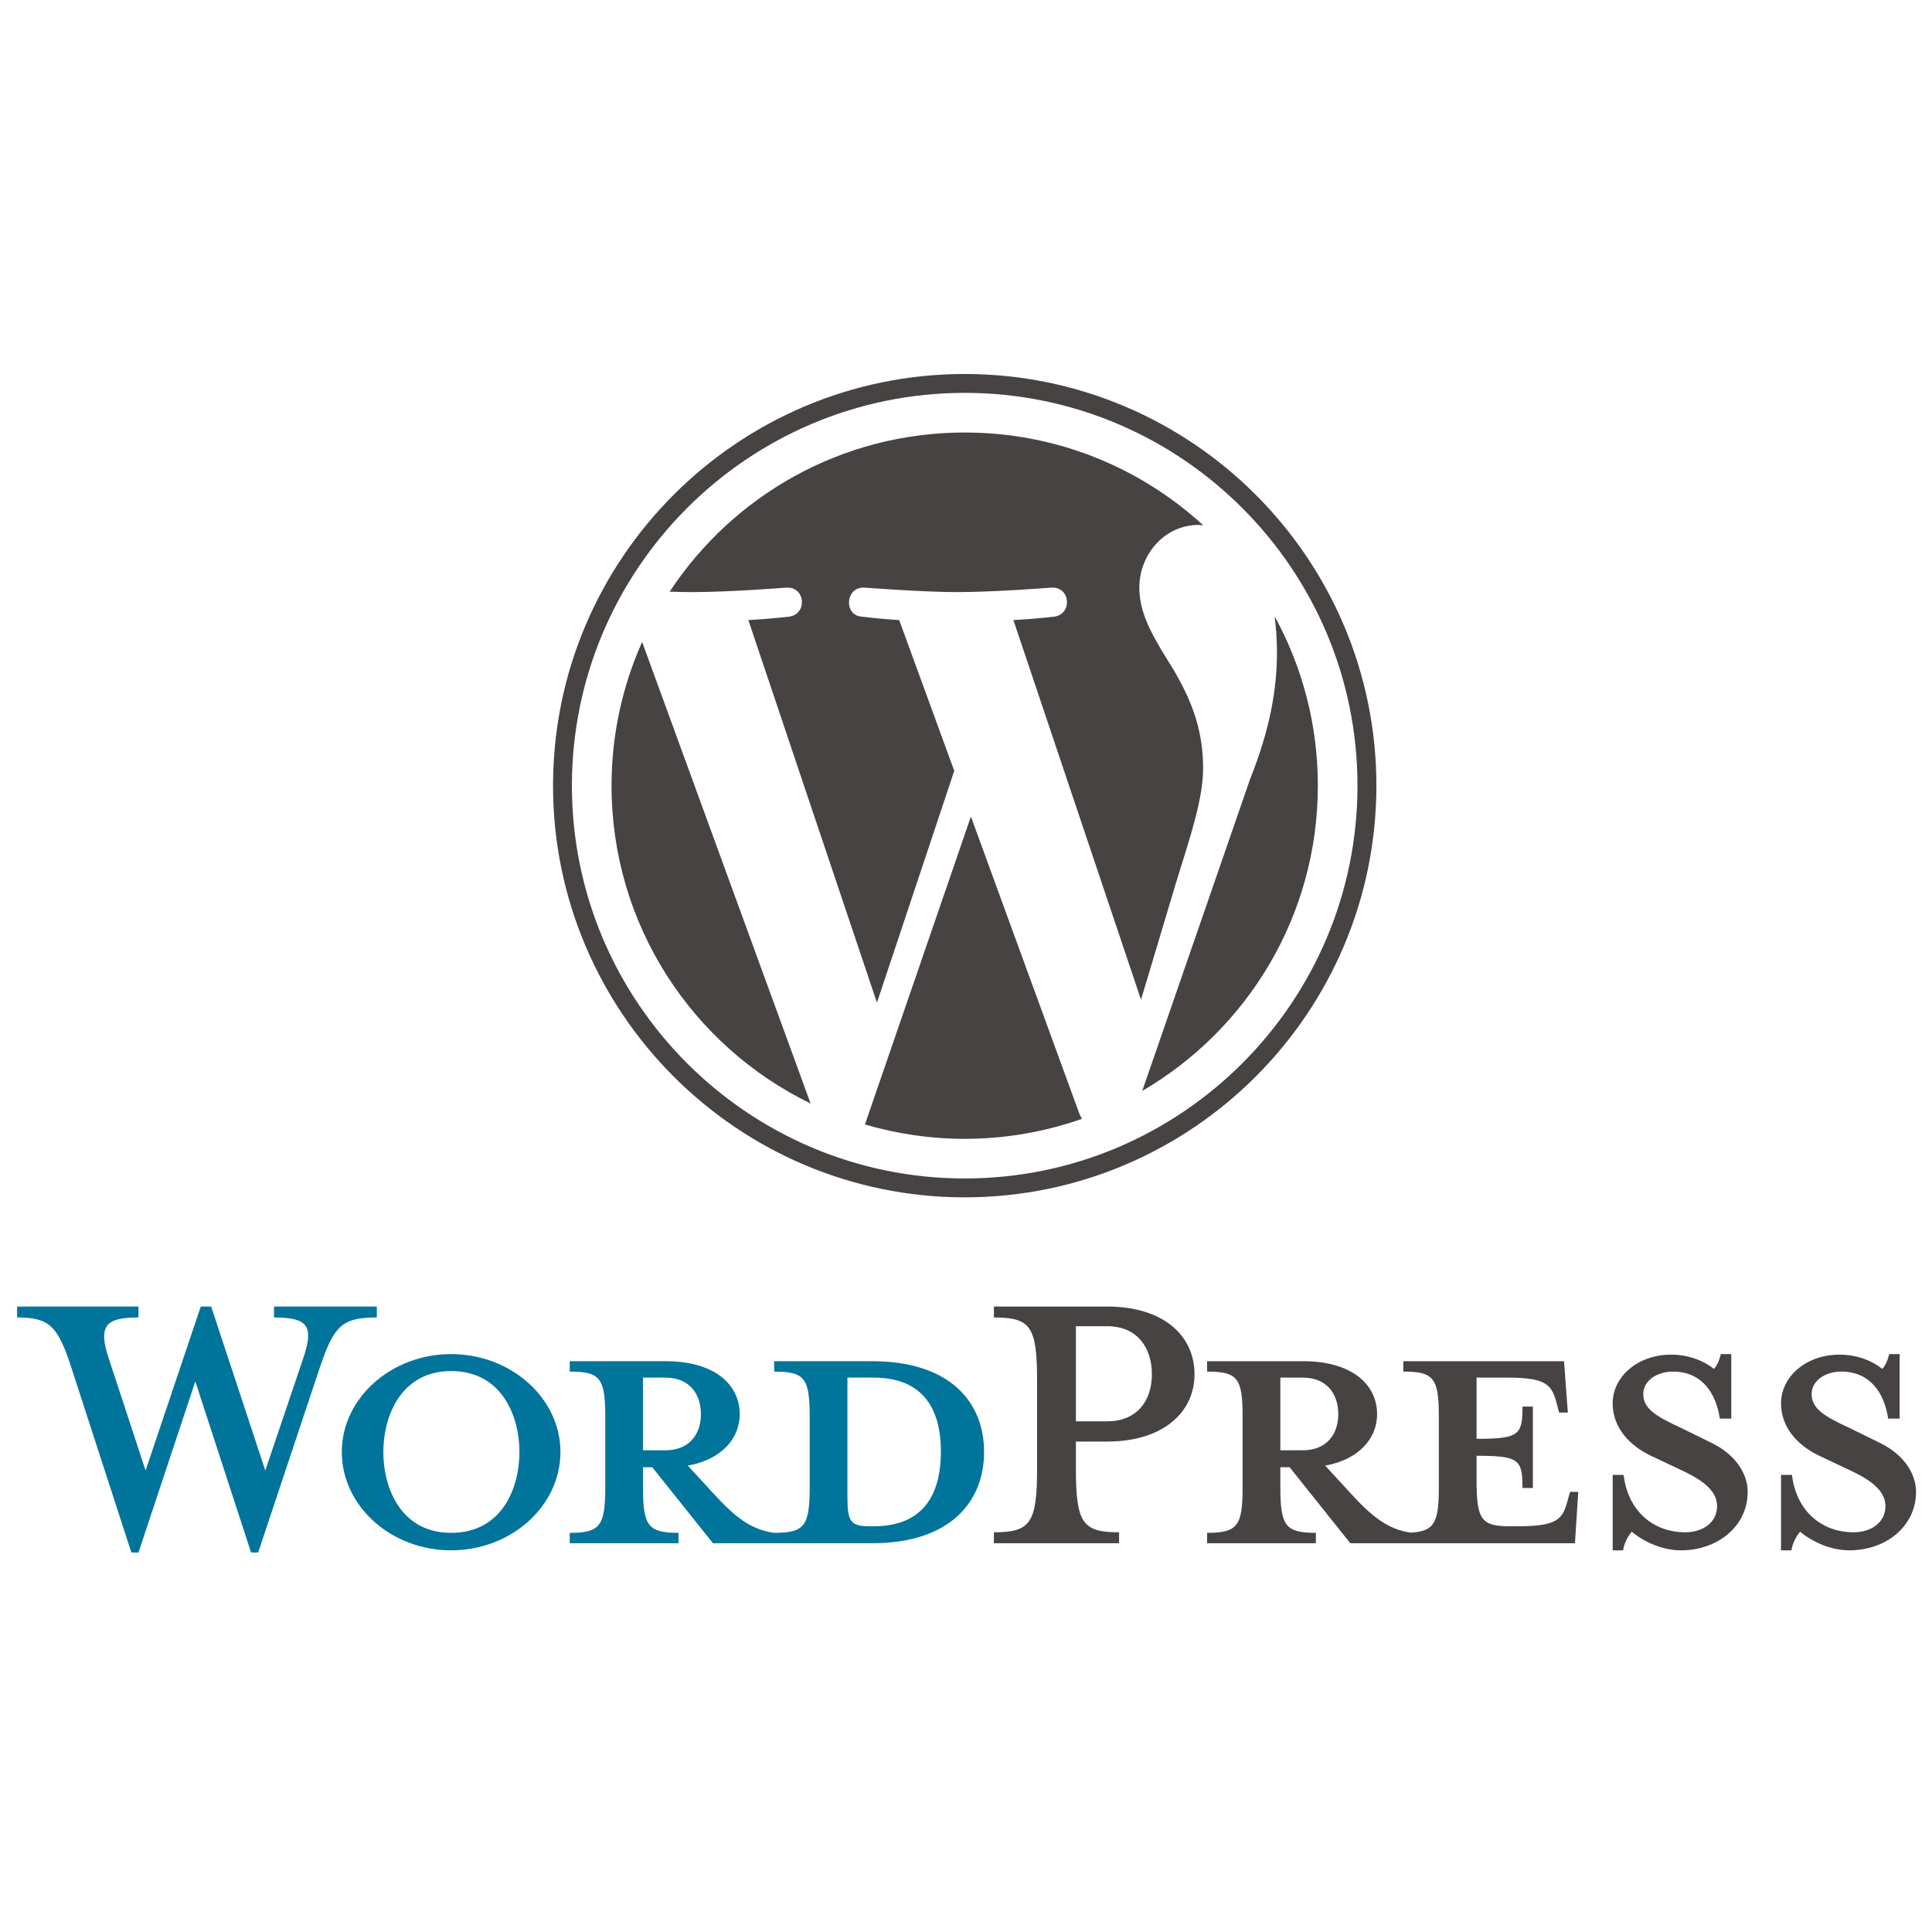 <?xml version="1.0" encoding="utf-8"?>
<!-- Generator: Adobe Illustrator 17.0.0, SVG Export Plug-In . SVG Version: 6.00 Build 0)  -->
<!DOCTYPE svg PUBLIC "-//W3C//DTD SVG 1.1//EN" "http://www.w3.org/Graphics/SVG/1.1/DTD/svg11.dtd">
<svg version="1.1" id="Layer_1" xmlns="http://www.w3.org/2000/svg" xmlns:xlink="http://www.w3.org/1999/xlink" x="0px" y="0px"
	 width="300px" height="300px" viewBox="0 0 300 300" enable-background="new 0 0 300 300" xml:space="preserve">
<g>
	<path fill="#00749A" d="M135.407,211.367h-15.194v1.613c4.752,0,5.516,1.018,5.516,7.046v10.864c0,6.026-0.763,7.13-5.516,7.13
		c-3.649-0.509-6.111-2.462-9.506-6.196l-3.905-4.243c5.263-0.935,8.064-4.245,8.064-7.981c0-4.667-3.989-8.232-11.459-8.232H88.469
		v1.613c4.752,0,5.516,1.018,5.516,7.046v10.864c0,6.026-0.763,7.13-5.516,7.13v1.611h16.891v-1.611
		c-4.754,0-5.517-1.104-5.517-7.13v-3.055h1.443l9.422,11.797h24.7c12.138,0,17.4-6.45,17.4-14.174
		C152.807,217.733,147.546,211.367,135.407,211.367z M99.843,225.202v-11.288h3.48c3.819,0,5.517,2.631,5.517,5.685
		c0,2.972-1.699,5.603-5.517,5.603H99.843z M135.662,237h-0.595c-3.055,0-3.48-0.763-3.48-4.668v-18.418c0,0,3.734,0,4.075,0
		c8.827,0,10.44,6.45,10.44,11.458C146.101,230.549,144.489,237,135.662,237z"/>
	<path fill="#00749A" d="M41.193,228.343l5.856-17.317c1.699-5.007,0.935-6.45-4.498-6.45v-1.698h15.958v1.698
		c-5.347,0-6.62,1.273-8.743,7.469l-9.677,29.029h-1.102l-8.658-26.568l-8.827,26.568h-1.104l-9.421-29.029
		c-2.037-6.196-3.396-7.469-8.319-7.469v-1.698h18.844v1.698c-5.008,0-6.366,1.188-4.584,6.45l5.686,17.317l8.573-25.465h1.614
		L41.193,228.343z"/>
	<path fill="#00749A" d="M70.05,240.734c-9.336,0-16.976-6.874-16.976-15.278c0-8.318,7.64-15.194,16.976-15.194
		c9.337,0,16.976,6.876,16.976,15.194C87.027,233.86,79.387,240.734,70.05,240.734z M70.05,212.895
		c-7.808,0-10.525,7.044-10.525,12.562c0,5.603,2.717,12.563,10.525,12.563c7.894,0,10.61-6.96,10.61-12.563
		C80.66,219.939,77.944,212.895,70.05,212.895z"/>
	<path fill="#464342" d="M173.771,237.934v1.697h-19.437v-1.697c5.687,0,6.705-1.443,6.705-9.931v-13.58
		c0-8.49-1.018-9.846-6.705-9.846v-1.698h17.57c8.743,0,13.581,4.499,13.581,10.527c0,5.856-4.838,10.44-13.581,10.44h-4.838v4.158
		C167.065,236.491,168.083,237.934,173.771,237.934z M171.904,205.934h-4.838v14.769h4.838c4.754,0,6.96-3.31,6.96-7.297
		C178.864,209.331,176.657,205.934,171.904,205.934z"/>
	<path fill="#464342" d="M243.794,231.653l-0.423,1.528c-0.764,2.801-1.699,3.819-7.725,3.819h-1.188
		c-4.413,0-5.177-1.018-5.177-7.044v-3.905c6.62,0,7.13,0.593,7.13,5.008h1.613v-12.647h-1.613c0,4.414-0.51,5.007-7.13,5.007
		v-9.505h4.668c6.026,0,6.96,1.018,7.723,3.819l0.425,1.611h1.358l-0.593-7.978h-24.956v1.613c4.754,0,5.517,1.018,5.517,7.046
		v10.864c0,5.513-0.649,6.901-4.396,7.1c-3.562-0.545-6.008-2.488-9.353-6.166l-3.905-4.243c5.263-0.935,8.065-4.245,8.065-7.981
		c0-4.667-3.989-8.232-11.459-8.232h-14.939v1.613c4.754,0,5.517,1.018,5.517,7.046v10.864c0,6.026-0.764,7.13-5.517,7.13v1.611
		h16.891v-1.611c-4.752,0-5.516-1.104-5.516-7.13v-3.055h1.443l9.42,11.797h34.885l0.509-7.978H243.794z M198.811,225.202v-11.288
		h3.48c3.819,0,5.517,2.631,5.517,5.685c0,2.972-1.699,5.603-5.517,5.603H198.811z"/>
	<path fill="#464342" d="M261.025,240.734c-3.396,0-6.367-1.781-7.639-2.885c-0.425,0.425-1.188,1.697-1.358,2.885h-1.613v-11.712
		h1.697c0.679,5.602,4.584,8.911,9.592,8.911c2.715,0,4.923-1.527,4.923-4.073c0-2.207-1.953-3.905-5.432-5.517l-4.838-2.292
		c-3.396-1.614-5.942-4.413-5.942-8.148c0-4.075,3.819-7.555,9.083-7.555c2.801,0,5.176,1.018,6.62,2.207
		c0.425-0.34,0.848-1.275,1.104-2.293h1.613v10.017h-1.783c-0.595-3.99-2.801-7.3-7.299-7.3c-2.378,0-4.585,1.358-4.585,3.48
		c0,2.207,1.783,3.394,5.858,5.263l4.668,2.292c4.075,1.952,5.687,5.093,5.687,7.639C271.381,237,266.711,240.734,261.025,240.734z"
		/>
	<path fill="#464342" d="M287.168,240.734c-3.396,0-6.368-1.781-7.64-2.885c-0.425,0.425-1.188,1.697-1.357,2.885h-1.614v-11.712
		h1.698c0.679,5.602,4.582,8.911,9.591,8.911c2.717,0,4.924-1.527,4.924-4.073c0-2.207-1.953-3.905-5.433-5.517l-4.838-2.292
		c-3.396-1.614-5.942-4.413-5.942-8.148c0-4.075,3.82-7.555,9.083-7.555c2.801,0,5.177,1.018,6.621,2.207
		c0.423-0.34,0.848-1.275,1.102-2.293h1.613v10.017h-1.783c-0.593-3.99-2.801-7.3-7.299-7.3c-2.376,0-4.584,1.358-4.584,3.48
		c0,2.207,1.781,3.394,5.857,5.263l4.667,2.292c4.075,1.952,5.687,5.093,5.687,7.639C297.522,237,292.854,240.734,287.168,240.734z"
		/>
	<g>
		<path fill="#464342" d="M94.96,121.997c0,21.706,12.614,40.465,30.907,49.355L99.709,99.68
			C96.667,106.499,94.96,114.047,94.96,121.997z"/>
		<path fill="#464342" d="M186.819,119.23c0-6.778-2.435-11.471-4.522-15.123c-2.779-4.517-5.386-8.343-5.386-12.86
			c0-5.041,3.823-9.734,9.209-9.734c0.243,0,0.473,0.031,0.711,0.044c-9.756-8.939-22.754-14.397-37.031-14.397
			c-19.158,0-36.012,9.83-45.819,24.717c1.288,0.039,2.501,0.066,3.53,0.066c5.735,0,14.615-0.697,14.615-0.697
			c2.956-0.174,3.305,4.168,0.351,4.517c0,0-2.972,0.35-6.276,0.523l19.97,59.401l12.002-35.993l-8.545-23.408
			c-2.952-0.174-5.751-0.523-5.751-0.523c-2.955-0.173-2.609-4.691,0.347-4.517c0,0,9.055,0.697,14.444,0.697
			c5.735,0,14.615-0.697,14.615-0.697c2.958-0.174,3.305,4.168,0.352,4.517c0,0-2.977,0.35-6.277,0.523l19.817,58.949l5.47-18.277
			C185.014,129.371,186.819,123.925,186.819,119.23z"/>
		<path fill="#464342" d="M150.762,126.794l-16.454,47.811c4.912,1.444,10.108,2.233,15.491,2.233c6.385,0,12.51-1.104,18.21-3.108
			c-0.147-0.234-0.28-0.483-0.39-0.755L150.762,126.794z"/>
		<path fill="#464342" d="M197.917,95.689c0.236,1.746,0.369,3.621,0.369,5.639c0,5.563-1.039,11.819-4.169,19.641l-16.751,48.43
			c16.303-9.508,27.269-27.171,27.269-47.402C204.636,112.464,202.201,103.498,197.917,95.689z"/>
		<path fill="#464342" d="M149.799,58.074c-35.248,0-63.924,28.677-63.924,63.923c0,35.252,28.677,63.926,63.924,63.926
			c35.246,0,63.927-28.674,63.927-63.926C213.726,86.751,185.044,58.074,149.799,58.074z M149.799,182.992
			c-33.631,0-60.993-27.362-60.993-60.995c0-33.631,27.363-60.992,60.993-60.992c33.63,0,60.99,27.361,60.99,60.992
			C210.789,155.63,183.429,182.992,149.799,182.992z"/>
	</g>
</g>
</svg>
